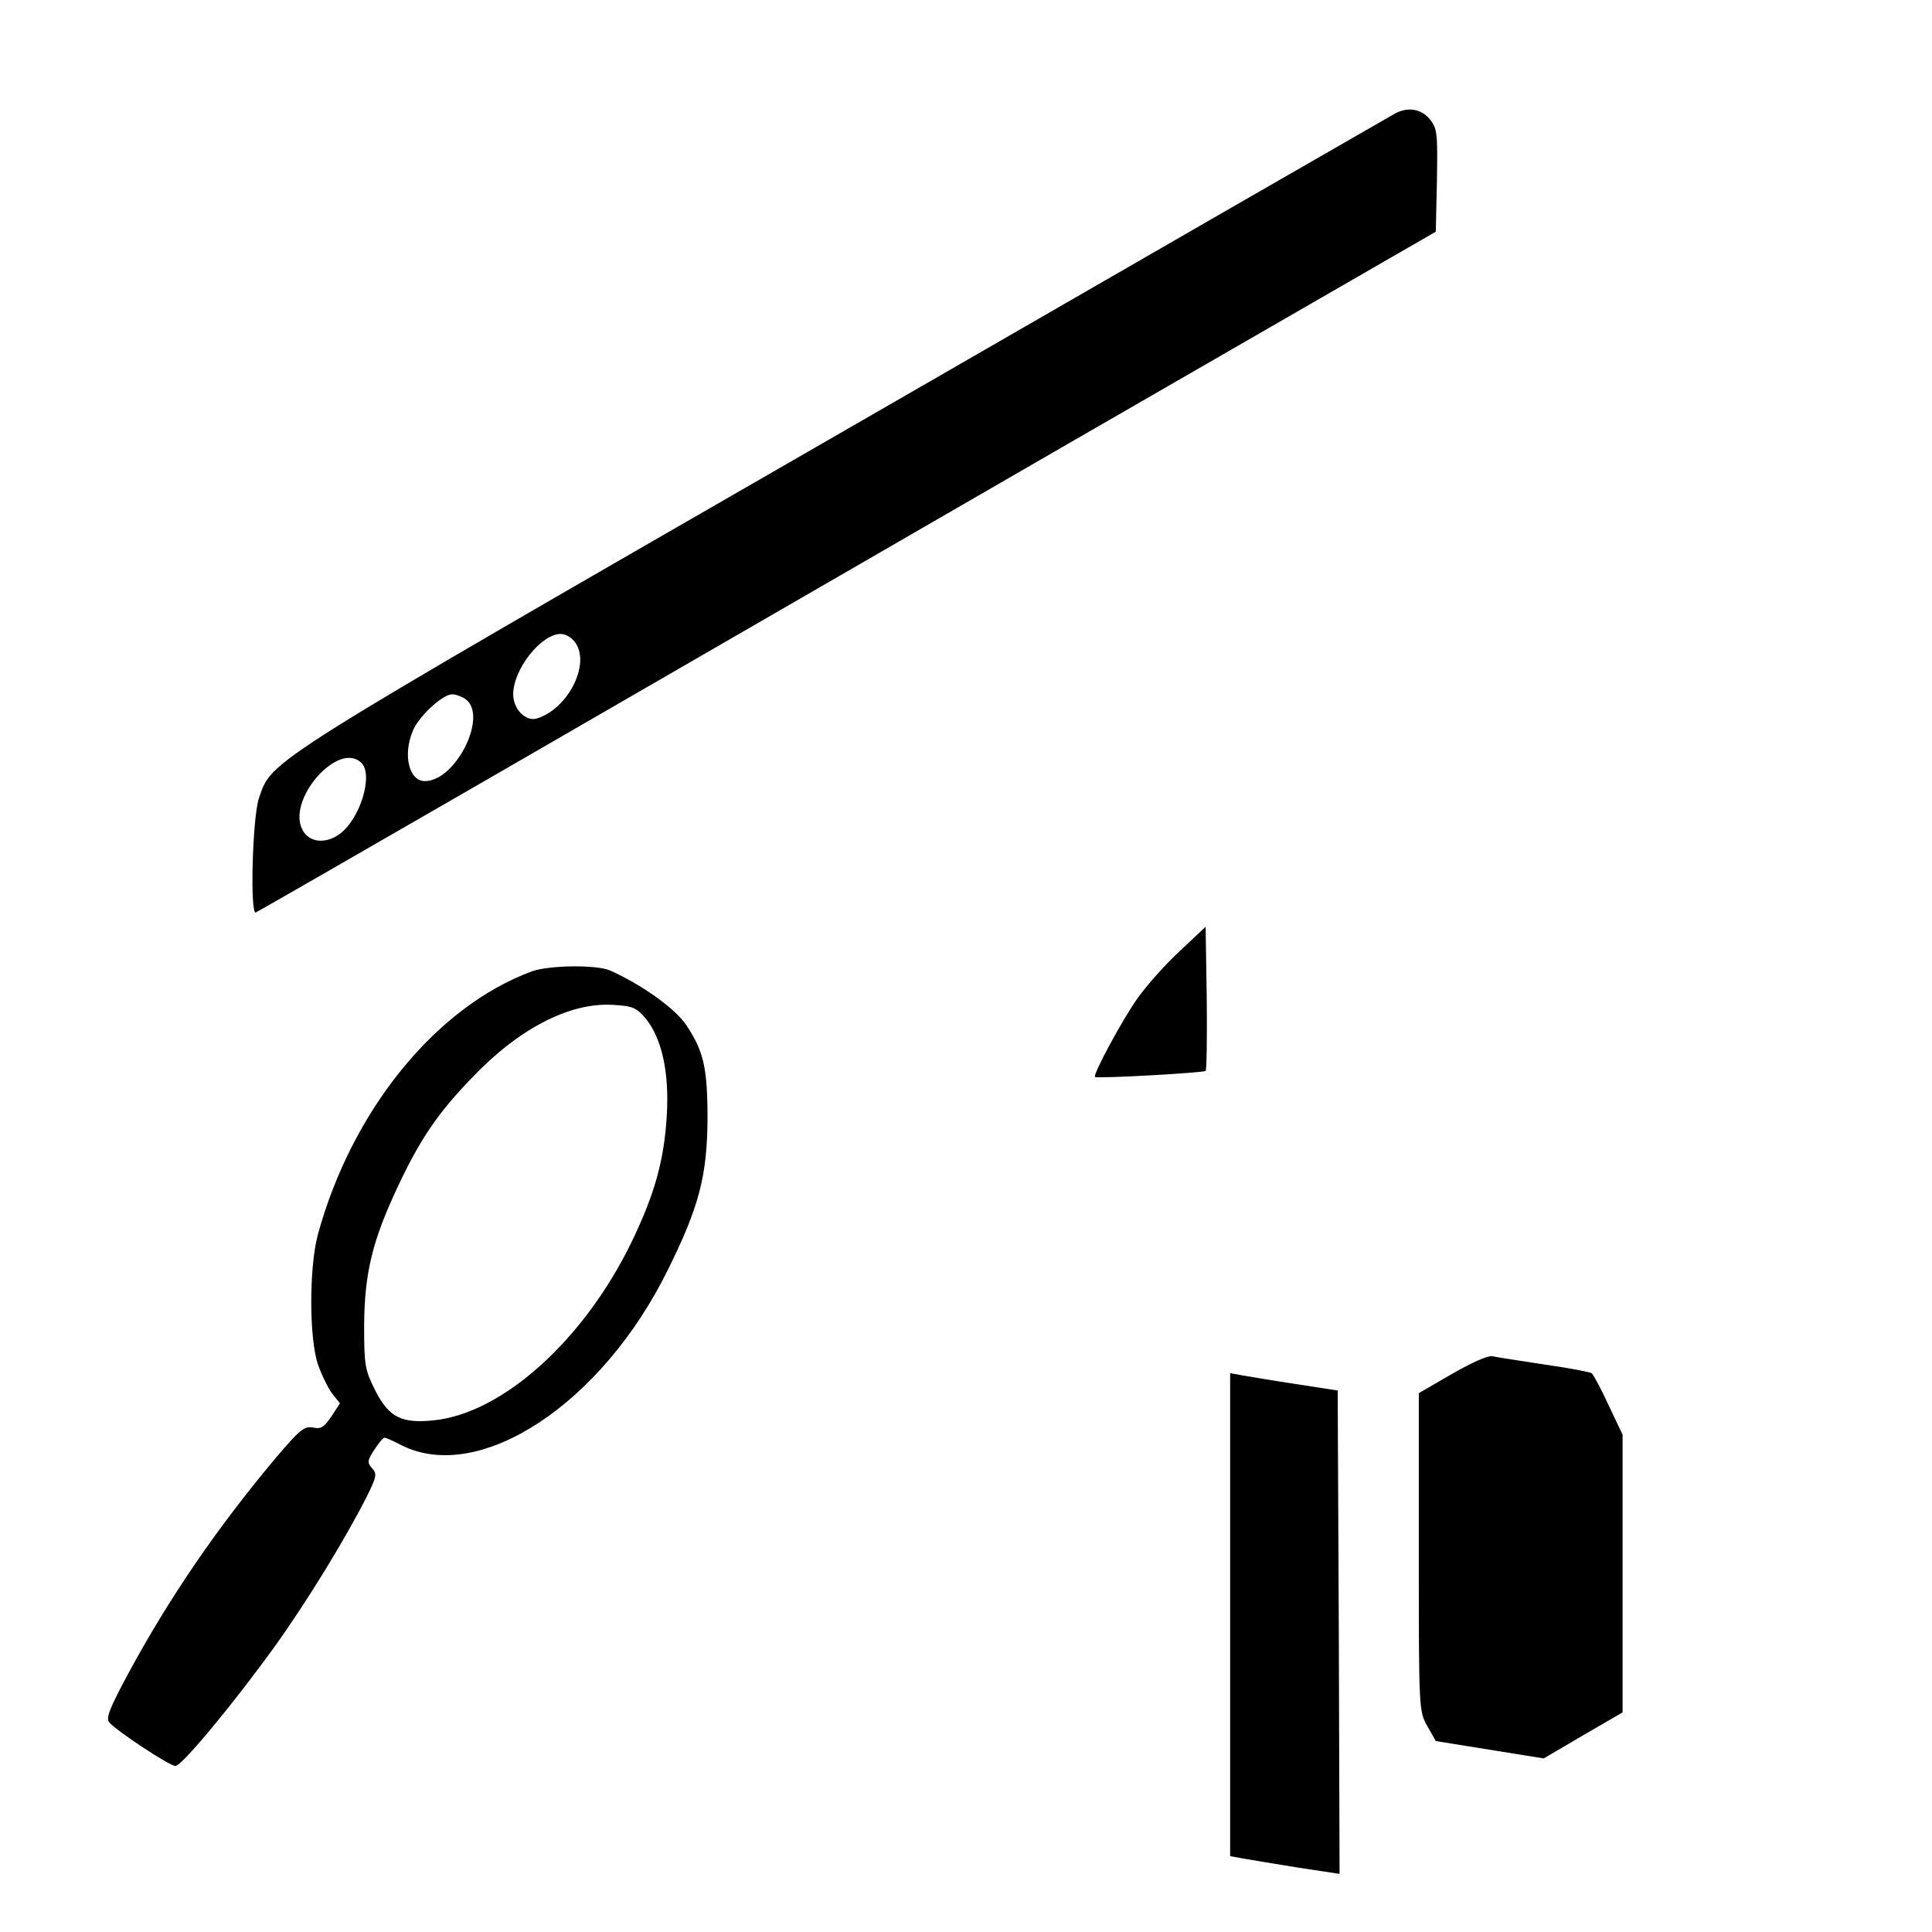 <?xml version="1.0" standalone="no"?>
<!DOCTYPE svg PUBLIC "-//W3C//DTD SVG 20010904//EN"
 "http://www.w3.org/TR/2001/REC-SVG-20010904/DTD/svg10.dtd">
<svg version="1.0" xmlns="http://www.w3.org/2000/svg"
 width="512pt" height="512pt" viewBox="0 0 512 512"
 preserveAspectRatio="xMidYMid meet">

<g transform="translate(0,512) scale(0.1,-0.1)"
fill="#000000" stroke="none">
<path d="M3695 4818 c-11 -6 -668 -384 -1460 -841 -1554 -895 -1513 -869
-1549 -973 -17 -51 -24 -309 -8 -302 5 2 273 156 597 343 323 187 1025 592
1559 901 l971 560 3 135 c2 125 1 138 -18 162 -23 29 -60 35 -95 15z m-2169
-1403 c38 -58 -22 -174 -103 -199 -30 -9 -63 25 -63 64 0 66 74 160 126 160
14 0 30 -10 40 -25z m-292 -148 c60 -44 -26 -217 -108 -217 -42 0 -59 69 -32
133 15 38 79 97 104 97 10 0 26 -6 36 -13z m-276 -169 c32 -32 -4 -150 -59
-189 -37 -26 -79 -22 -97 11 -44 79 95 239 156 178z"/>
<path d="M3127 2600 c-38 -35 -88 -91 -112 -125 -40 -56 -120 -204 -113 -209
6 -5 288 11 293 16 3 3 4 90 3 194 l-3 188 -68 -64z"/>
<path d="M1410 2546 c-255 -94 -478 -369 -568 -699 -23 -88 -23 -275 1 -344
10 -28 27 -63 38 -77 l20 -25 -23 -35 c-19 -28 -27 -34 -49 -29 -23 4 -35 -6
-101 -84 -150 -179 -277 -363 -387 -566 -52 -97 -61 -120 -51 -132 19 -22 159
-115 175 -115 17 0 156 168 264 318 86 120 186 284 241 392 28 56 30 64 16 79
-13 15 -13 20 6 49 11 17 23 32 27 32 4 0 24 -9 45 -20 206 -104 531 109 706
465 83 167 104 250 105 400 0 134 -10 179 -56 248 -29 44 -119 108 -202 145
-36 16 -162 14 -207 -2z m301 -125 c43 -53 63 -143 56 -258 -7 -118 -32 -207
-92 -332 -126 -261 -342 -456 -525 -475 -86 -9 -119 8 -155 78 -28 56 -30 66
-30 175 1 137 22 224 90 368 58 123 105 193 194 285 124 131 260 202 375 195
53 -3 62 -7 87 -36z"/>
<path d="M3848 1479 l-88 -51 0 -421 c0 -419 0 -422 23 -462 l22 -39 143 -23
143 -23 104 61 105 61 0 368 0 368 -37 78 c-20 44 -41 82 -45 85 -5 3 -62 14
-126 23 -64 10 -126 19 -137 22 -12 2 -55 -17 -107 -47z"/>
<path d="M3260 841 l0 -640 33 -6 c17 -3 83 -14 145 -24 l112 -17 -2 640 -3
641 -110 17 c-60 9 -125 20 -142 23 l-33 6 0 -640z"/>
</g>
</svg>
